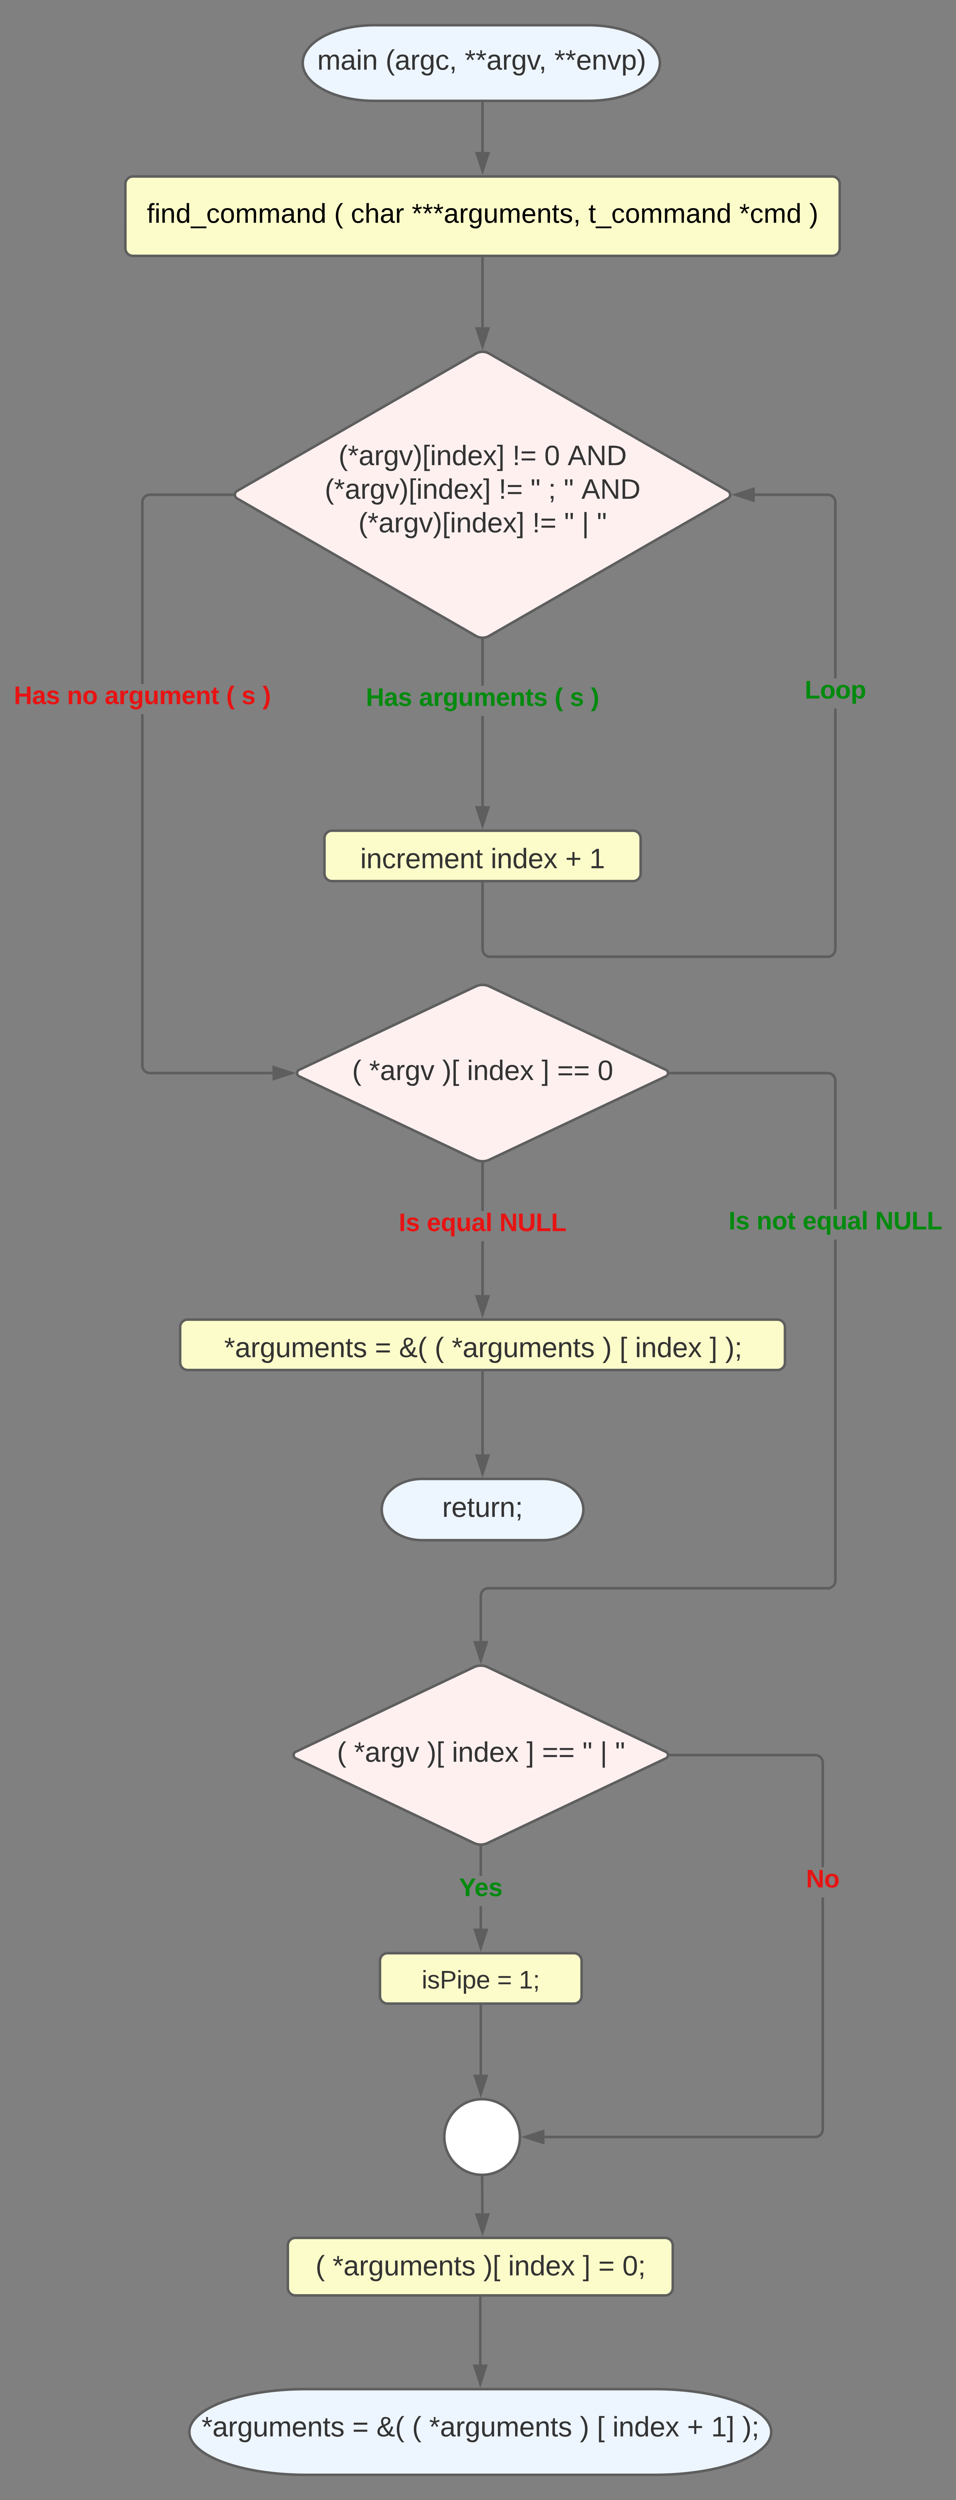 <svg xmlns="http://www.w3.org/2000/svg" xmlns:xlink="http://www.w3.org/1999/xlink" xmlns:lucid="lucid" width="758.72" height="1983.33"><rect width="100%" height="100%" fill="#808080" stroke="none"/><g transform="translate(-77.028 120)" lucid:page-tab-id="0_0"><path d="M460-38V.5" stroke="#5e5e5e" stroke-width="2" fill="none"/><path d="M461-37.97h-2V-39h2z" stroke="#5e5e5e" stroke-width=".05" fill="#5e5e5e"/><path d="M460 15.76L455.37 1.5h9.26z" stroke="#5e5e5e" stroke-width="2" fill="#5e5e5e"/><path d="M176.53 26a6 6 0 0 1 6-6h554.94a6 6 0 0 1 6 6v51a6 6 0 0 1-6 6H182.52a6 6 0 0 1-6-6z" stroke="#5e5e5e" stroke-width="2" fill="#fcfcca"/><use xlink:href="#a" transform="matrix(1,0,0,1,188.535,32) translate(5.055 24.735)"/><use xlink:href="#b" transform="matrix(1,0,0,1,188.535,32) translate(153.688 24.735)"/><use xlink:href="#c" transform="matrix(1,0,0,1,188.535,32) translate(166.936 24.735)"/><use xlink:href="#d" transform="matrix(1,0,0,1,188.535,32) translate(215.271 24.735)"/><use xlink:href="#e" transform="matrix(1,0,0,1,188.535,32) translate(355.496 24.735)"/><use xlink:href="#f" transform="matrix(1,0,0,1,188.535,32) translate(475.152 24.735)"/><use xlink:href="#g" transform="matrix(1,0,0,1,188.535,32) translate(530.746 24.735)"/><path d="M460 85v54.58" stroke="#5e5e5e" stroke-width="2" fill="none"/><path d="M461 85.02h-2V84h2z" stroke="#5e5e5e" stroke-width=".05" fill="#5e5e5e"/><path d="M460 154.84l-4.63-14.26h9.26z" stroke="#5e5e5e" stroke-width="2" fill="#5e5e5e"/><path d="M454.8 160.47a10.44 10.44 0 0 1 10.4 0L654.8 269.5a3.45 3.45 0 0 1 0 5.97L465.2 384.5a10.44 10.44 0 0 1-10.4 0L265.2 275.46a3.45 3.45 0 0 1 0-5.98z" stroke="#5e5e5e" stroke-width="2" fill="#fff0f0"/><use xlink:href="#h" transform="matrix(1,0,0,1,265,162.48) translate(80.684 86.528)"/><use xlink:href="#i" transform="matrix(1,0,0,1,265,162.48) translate(218.709 86.528)"/><use xlink:href="#j" transform="matrix(1,0,0,1,265,162.48) translate(244.017 86.528)"/><use xlink:href="#k" transform="matrix(1,0,0,1,265,162.48) translate(262.536 86.528)"/><use xlink:href="#l" transform="matrix(1,0,0,1,265,162.48) translate(69.758 113.194)"/><use xlink:href="#i" transform="matrix(1,0,0,1,265,162.48) translate(207.783 113.194)"/><use xlink:href="#m" transform="matrix(1,0,0,1,265,162.48) translate(233.091 113.194)"/><use xlink:href="#n" transform="matrix(1,0,0,1,265,162.48) translate(247.104 113.194)"/><use xlink:href="#m" transform="matrix(1,0,0,1,265,162.48) translate(259.449 113.194)"/><use xlink:href="#k" transform="matrix(1,0,0,1,265,162.48) translate(273.462 113.194)"/><use xlink:href="#l" transform="matrix(1,0,0,1,265,162.48) translate(96.456 139.861)"/><use xlink:href="#i" transform="matrix(1,0,0,1,265,162.48) translate(234.48 139.861)"/><use xlink:href="#m" transform="matrix(1,0,0,1,265,162.48) translate(259.789 139.861)"/><use xlink:href="#o" transform="matrix(1,0,0,1,265,162.48) translate(273.801 139.861)"/><use xlink:href="#p" transform="matrix(1,0,0,1,265,162.48) translate(285.715 139.861)"/><path d="M461 519.5h-2V448h2zm0-95.5h-2v-36.12h2z" stroke="#5e5e5e" stroke-width=".05" fill="#5e5e5e"/><path d="M460 386.88l1-.05v1.07h-2v-1.07z" fill="#5e5e5e"/><path d="M460 386.86l1.02-.06v1.13h-2.04v-1.13zm-.98 1.02h1.96v-1.03l-.98.05-.98-.05z" stroke="#5e5e5e" stroke-width=".05" fill="#5e5e5e"/><path d="M460 534.76l-4.63-14.26h9.26z" fill="#5e5e5e"/><path d="M460 538l-6-18.5h12zm-3.26-16.5l3.26 10.03 3.26-10.03z" stroke="#5e5e5e" stroke-width=".05" fill="#5e5e5e"/><use xlink:href="#q" transform="matrix(1,0,0,1,367.417,424) translate(0.005 16)"/><use xlink:href="#r" transform="matrix(1,0,0,1,367.417,424) translate(42.172 16)"/><use xlink:href="#s" transform="matrix(1,0,0,1,367.417,424) translate(149.727 16)"/><use xlink:href="#t" transform="matrix(1,0,0,1,367.417,424) translate(161.894 16)"/><use xlink:href="#u" transform="matrix(1,0,0,1,367.417,424) translate(178.561 16)"/><path d="M334.53 545a6 6 0 0 1 6-6h238.94a6 6 0 0 1 6 6v28a6 6 0 0 1-6 6H340.53a6 6 0 0 1-6-6z" stroke="#5e5e5e" stroke-width="2" fill="#fcfcca"/><use xlink:href="#v" transform="matrix(1,0,0,1,346.528,551) translate(16.401 17.778)"/><use xlink:href="#w" transform="matrix(1,0,0,1,346.528,551) translate(119.92 17.778)"/><use xlink:href="#x" transform="matrix(1,0,0,1,346.528,551) translate(179.117 17.778)"/><use xlink:href="#y" transform="matrix(1,0,0,1,346.528,551) translate(198.253 17.778)"/><path d="M741 633.04l-.08 1.06-.26 1.06-.42 1.02-.57.94-.72.83-.83.72-.94.57-1.02.42-1.06.26-1.06.08H465.96l-1.06-.08-1.06-.26-1.02-.42-.94-.57-.83-.72-.72-.83-.57-.94-.42-1.02-.26-1.06-.08-1.06V581h2v51.96l.06.82.2.76.3.73.4.67.5.6.6.5.67.4.73.3.76.2.82.06h267.92l.82-.07.76-.18.73-.3.67-.4.6-.52.5-.6.4-.66.3-.73.2-.76.06-.82V442.14h2zm-5.9-361.48l1.06.26 1.02.42.94.57.83.73.72.83.57.94.42 1.02.26 1.06.08 1.06v139.7h-2V278.52l-.07-.82-.18-.76-.3-.73-.4-.66-.52-.6-.6-.5-.66-.4-.73-.3-.76-.2-.82-.06h-57.92v-2h58z" stroke="#5e5e5e" stroke-width=".05" fill="#5e5e5e"/><path d="M461 581.03h-2V580h2z" fill="#5e5e5e"/><path d="M461.02 581.05h-2.04v-1.07h2.04zm-2-1.02v.97h1.96v-.98z" stroke="#5e5e5e" stroke-width=".05" fill="#5e5e5e"/><path d="M675.04 277.12l-14.27-4.64 14.27-4.63z" fill="#5e5e5e"/><path d="M676.04 278.5l-18.5-6.02 18.5-6zM664 272.47l10.04 3.26v-6.52z" stroke="#5e5e5e" stroke-width=".05" fill="#5e5e5e"/><use xlink:href="#z" transform="matrix(1,0,0,1,715.667,418.138) translate(0.005 16)"/><path d="M191 725.25l.06.82.2.76.3.73.4.67.5.6.6.5.67.4.73.3.76.2.82.06h97.3v2h-97.38l-1.06-.1-1.06-.25-1.02-.42-.94-.57-.83-.72-.72-.83-.57-.93-.42-1-.26-1.08-.08-1.07V446.58h2zm70.47-451.77h-65.43l-.82.06-.76.2-.73.3-.67.4-.6.5-.5.6-.4.67-.3.74-.2.76-.06.82v144.06h-2V278.44l.08-1.06.26-1.06.42-1.02.57-.94.72-.83.83-.7.94-.6 1.02-.4 1.06-.27 1.06-.08h65.5z" stroke="#5e5e5e" stroke-width=".05" fill="#5e5e5e"/><path d="M262.56 271.55l-.1.93.1.93-1.12.08v-2h1.15z" fill="#5e5e5e"/><path d="M262.6 271.56l-.1.92.1.95-1.2.08.02-2.05h1.2zm-1.14-.06v1.95l1.08-.06-.1-.92.1-.93v-.05z" stroke="#5e5e5e" stroke-width=".05" fill="#5e5e5e"/><path d="M308.6 731.3l-14.25 4.63v-9.27z" fill="#5e5e5e"/><path d="M311.85 731.3l-18.5 6v-12.02zm-16.5 3.25l10.03-3.26-10.03-3.27z" stroke="#5e5e5e" stroke-width=".05" fill="#5e5e5e"/><use xlink:href="#A" transform="matrix(1,0,0,1,88.028,422.579) translate(0.005 16)"/><use xlink:href="#B" transform="matrix(1,0,0,1,88.028,422.579) translate(42.172 16)"/><use xlink:href="#C" transform="matrix(1,0,0,1,88.028,422.579) translate(72.061 16)"/><use xlink:href="#D" transform="matrix(1,0,0,1,88.028,422.579) translate(168.505 16)"/><use xlink:href="#E" transform="matrix(1,0,0,1,88.028,422.579) translate(180.672 16)"/><use xlink:href="#F" transform="matrix(1,0,0,1,88.028,422.579) translate(197.338 16)"/><path d="M454.57 662.56a12.7 12.7 0 0 1 10.86 0l140.1 66.17a2.83 2.83 0 0 1 0 5.12l-140.1 66.17a12.7 12.7 0 0 1-10.86 0l-140.1-66.17a2.83 2.83 0 0 1 0-5.12z" stroke="#5e5e5e" stroke-width="2" fill="#fff0f0"/><use xlink:href="#G" transform="matrix(1,0,0,1,314.055,665) translate(42.425 71.809)"/><use xlink:href="#H" transform="matrix(1,0,0,1,314.055,665) translate(55.943 71.809)"/><use xlink:href="#I" transform="matrix(1,0,0,1,314.055,665) translate(113.906 71.809)"/><use xlink:href="#J" transform="matrix(1,0,0,1,314.055,665) translate(133.598 71.809)"/><use xlink:href="#K" transform="matrix(1,0,0,1,314.055,665) translate(192.795 71.809)"/><use xlink:href="#L" transform="matrix(1,0,0,1,314.055,665) translate(205.141 71.809)"/><use xlink:href="#M" transform="matrix(1,0,0,1,314.055,665) translate(237.24 71.809)"/><path d="M461 907.37h-2v-42.7h2zm0-66.7h-2v-37.43h2z" stroke="#5e5e5e" stroke-width=".05" fill="#5e5e5e"/><path d="M460 802.24l1-.05v1.06h-2v-1.07z" fill="#5e5e5e"/><path d="M460 802.2l1.02-.03v1.12h-2.04v-1.13zm-.98 1.04h1.96v-1.02l-.98.04-.98-.04z" stroke="#5e5e5e" stroke-width=".05" fill="#5e5e5e"/><path d="M460 922.64l-4.63-14.27h9.26z" fill="#5e5e5e"/><path d="M460 925.87l-6-18.5h12zm-3.26-16.5L460 919.4l3.26-10.03z" stroke="#5e5e5e" stroke-width=".05" fill="#5e5e5e"/><use xlink:href="#N" transform="matrix(1,0,0,1,393.5,840.667) translate(0.005 16)"/><use xlink:href="#O" transform="matrix(1,0,0,1,393.5,840.667) translate(22.227 16)"/><use xlink:href="#P" transform="matrix(1,0,0,1,393.5,840.667) translate(79.894 16)"/><path d="M220 932.87a6 6 0 0 1 6-6h468a6 6 0 0 1 6 6v28a6 6 0 0 1-6 6H226a6 6 0 0 1-6-6z" stroke="#5e5e5e" stroke-width="2" fill="#fcfcca"/><use xlink:href="#Q" transform="matrix(1,0,0,1,232,938.874) translate(22.914 17.778)"/><use xlink:href="#R" transform="matrix(1,0,0,1,232,938.874) translate(142.543 17.778)"/><use xlink:href="#S" transform="matrix(1,0,0,1,232,938.874) translate(161.679 17.778)"/><use xlink:href="#T" transform="matrix(1,0,0,1,232,938.874) translate(190.012 17.778)"/><use xlink:href="#U" transform="matrix(1,0,0,1,232,938.874) translate(203.531 17.778)"/><use xlink:href="#V" transform="matrix(1,0,0,1,232,938.874) translate(323.16 17.778)"/><use xlink:href="#W" transform="matrix(1,0,0,1,232,938.874) translate(336.679 17.778)"/><use xlink:href="#J" transform="matrix(1,0,0,1,232,938.874) translate(349.025 17.778)"/><use xlink:href="#K" transform="matrix(1,0,0,1,232,938.874) translate(408.222 17.778)"/><use xlink:href="#X" transform="matrix(1,0,0,1,232,938.874) translate(420.568 17.778)"/><path d="M544.06-100c31.3 0 56.7 13.43 56.7 30s-25.4 30-56.7 30H373.98c-31.3 0-56.7-13.43-56.7-30s25.4-30 56.7-30z" stroke="#5e5e5e" stroke-width="2" fill="#edf5ff"/><g><use xlink:href="#Y" transform="matrix(1,0,0,1,322.284,-95) translate(6.542 30.278)"/><use xlink:href="#Z" transform="matrix(1,0,0,1,322.284,-95) translate(60.74 30.278)"/><use xlink:href="#aa" transform="matrix(1,0,0,1,322.284,-95) translate(123.579 30.278)"/><use xlink:href="#ab" transform="matrix(1,0,0,1,322.284,-95) translate(194.69 30.278)"/></g><path d="M460 968.87v64.88" stroke="#5e5e5e" stroke-width="2" fill="none"/><path d="M461 968.9h-2v-1.03h2z" stroke="#5e5e5e" stroke-width=".05" fill="#5e5e5e"/><path d="M460 1049.02l-4.63-14.27h9.26z" stroke="#5e5e5e" stroke-width="2" fill="#5e5e5e"/><path d="M508 1053.25c17.67 0 32 10.88 32 24.3 0 13.4-14.33 24.3-32 24.3h-96c-17.67 0-32-10.9-32-24.3 0-13.42 14.33-24.3 32-24.3z" stroke="#5e5e5e" stroke-width="2" fill="#edf5ff"/><g><use xlink:href="#ac" transform="matrix(1,0,0,1,385,1058.252) translate(42.968 25.09)"/></g><path d="M741 1134.04l-.08 1.06-.26 1.06-.42 1.02-.57.94-.72.83-.83.72-.94.57-1.02.42-1.06.26-1.06.08h-269.4l-.82.07-.76.18-.73.3-.67.4-.6.52-.5.6-.4.66-.3.73-.2.76-.06.82v35.8h-2v-35.88l.08-1.06.26-1.06.42-1.02.57-.94.72-.83.83-.72.94-.57 1.02-.42 1.06-.26 1.06-.08h269.4l.82-.07.76-.18.73-.3.67-.4.6-.52.5-.6.4-.66.3-.73.2-.76.06-.82V863.33h2zm-5.9-403.67l1.06.26 1.02.42.94.58.83.7.72.84.57.94.42 1.03.26 1.07.08 1.05v102.08h-2v-102l-.07-.82-.18-.75-.3-.73-.4-.67-.52-.6-.6-.5-.66-.4-.73-.3-.76-.2-.82-.06h-124.8v-2h124.88z" stroke="#5e5e5e" stroke-width=".05" fill="#5e5e5e"/><path d="M609.17 732.3H608l.05-.15.1-.86-.1-.87-.05-.14h1.17z" fill="#5e5e5e"/><path d="M609.2 732.32h-1.23l.06-.17.1-.86-.1-.86-.06-.17h1.23zm-1.16-2l.04.1.1.87-.1.86-.04.1h1.1v-1.94z" stroke="#5e5e5e" stroke-width=".05" fill="#5e5e5e"/><path d="M458.6 1197.12l-4.64-14.27h9.28z" fill="#5e5e5e"/><path d="M458.6 1200.35l-6-18.5h12zm-3.26-16.5l3.26 10.03 3.26-10.03z" stroke="#5e5e5e" stroke-width=".05" fill="#5e5e5e"/><g><use xlink:href="#ad" transform="matrix(1,0,0,1,655.25,839.333) translate(0.005 16)"/><use xlink:href="#ae" transform="matrix(1,0,0,1,655.25,839.333) translate(22.227 16)"/><use xlink:href="#af" transform="matrix(1,0,0,1,655.25,839.333) translate(58.727 16)"/><use xlink:href="#ag" transform="matrix(1,0,0,1,655.25,839.333) translate(116.394 16)"/></g><path d="M453.18 1202.57a12.64 12.64 0 0 1 10.84 0l141.5 67.2a2.85 2.85 0 0 1 0 5.14l-141.5 67.2a12.64 12.64 0 0 1-10.84 0l-141.5-67.2a2.85 2.85 0 0 1 0-5.14z" stroke="#5e5e5e" stroke-width="2" fill="#fff0f0"/><g><use xlink:href="#G" transform="matrix(1,0,0,1,311.255,1205) translate(33.215 72.622)"/><use xlink:href="#H" transform="matrix(1,0,0,1,311.255,1205) translate(46.733 72.622)"/><use xlink:href="#I" transform="matrix(1,0,0,1,311.255,1205) translate(104.696 72.622)"/><use xlink:href="#J" transform="matrix(1,0,0,1,311.255,1205) translate(124.388 72.622)"/><use xlink:href="#K" transform="matrix(1,0,0,1,311.255,1205) translate(183.585 72.622)"/><use xlink:href="#L" transform="matrix(1,0,0,1,311.255,1205) translate(195.931 72.622)"/><use xlink:href="#m" transform="matrix(1,0,0,1,311.255,1205) translate(228.03 72.622)"/><use xlink:href="#o" transform="matrix(1,0,0,1,311.255,1205) translate(242.042 72.622)"/><use xlink:href="#ah" transform="matrix(1,0,0,1,311.255,1205) translate(253.956 72.622)"/></g><path d="M459.6 1410h-2v-17.8h2zm0-41.8h-2v-22.88h2z" stroke="#5e5e5e" stroke-width=".05" fill="#5e5e5e"/><path d="M458.6 1344.32l1-.05v1.07h-2v-1.07z" fill="#5e5e5e"/><path d="M458.6 1344.3l1.02-.05v1.12h-2.05v-1.12zm-.98 1.02h1.95v-1.02l-.97.04-.98-.04z" stroke="#5e5e5e" stroke-width=".05" fill="#5e5e5e"/><path d="M458.6 1425.26l-4.64-14.26h9.28z" fill="#5e5e5e"/><path d="M458.6 1428.5l-6-18.5h12zm-3.26-16.5l3.26 10.03 3.26-10.03z" stroke="#5e5e5e" stroke-width=".05" fill="#5e5e5e"/><g><use xlink:href="#ai" transform="matrix(1,0,0,1,441.378,1368.213) translate(0.005 16)"/></g><path d="M731 1569.37l-.08 1.06-.26 1.06-.42 1-.57.95-.72.83-.83.72-.94.57-1.02.42-1.06.25-1.06.08H509.16v-2h214.8l.82-.06.76-.2.73-.3.67-.4.6-.5.5-.6.4-.67.3-.72.2-.77.06-.8v-183.97h2zm-5.9-297.95l1.06.25 1.02.42.94.57.83.7.72.85.57.93.42 1.02.26 1.07.08 1.06v83.03h-2v-82.96l-.07-.82-.18-.76-.3-.73-.4-.67-.52-.6-.6-.5-.66-.42-.73-.3-.76-.18-.82-.07h-114.8v-2h114.88z" stroke="#5e5e5e" stroke-width=".05" fill="#5e5e5e"/><path d="M609.18 1273.34H608l.06-.14.1-.87-.1-.86-.05-.13h1.18z" fill="#5e5e5e"/><path d="M609.2 1273.36H608l.06-.17.1-.87-.1-.85-.06-.17h1.23zm-1.15-2l.04.1.08.88-.1.86-.03.1h1.1v-1.94z" stroke="#5e5e5e" stroke-width=".05" fill="#5e5e5e"/><path d="M508.16 1579.97l-14.27-4.64 14.26-4.63z" fill="#5e5e5e"/><path d="M509.16 1581.34l-18.5-6 18.5-6.02zm-12.03-6l10.03 3.25v-6.53z" stroke="#5e5e5e" stroke-width=".05" fill="#5e5e5e"/><g><use xlink:href="#aj" transform="matrix(1,0,0,1,716.722,1361.333) translate(0.005 16)"/></g><path d="M378.6 1435.5a6 6 0 0 1 6-6h148a6 6 0 0 1 6 6v28a6 6 0 0 1-6 6h-148a6 6 0 0 1-6-6z" stroke="#5e5e5e" stroke-width="2" fill="#fcfcca"/><g><use xlink:href="#ak" transform="matrix(1,0,0,1,390.6,1441.5) translate(21.111 16)"/><use xlink:href="#al" transform="matrix(1,0,0,1,390.6,1441.5) translate(81 16)"/><use xlink:href="#am" transform="matrix(1,0,0,1,390.6,1441.5) translate(98.222 16)"/></g><path d="M458.6 1471.5v54.37" stroke="#5e5e5e" stroke-width="2" fill="none"/><path d="M459.6 1471.53h-2v-1.03h2z" stroke="#5e5e5e" stroke-width=".05" fill="#5e5e5e"/><path d="M458.6 1541.13l-4.64-14.26h9.28z" stroke="#5e5e5e" stroke-width="2" fill="#5e5e5e"/><path d="M305.47 1661.33a6 6 0 0 1 6-6h293.48a6 6 0 0 1 6 6V1695a6 6 0 0 1-6 6H311.47a6 6 0 0 1-6-6z" stroke="#5e5e5e" stroke-width="2" fill="#fcfcca"/><g><use xlink:href="#G" transform="matrix(1,0,0,1,317.472,1667.331) translate(9.981 17.778)"/><use xlink:href="#U" transform="matrix(1,0,0,1,317.472,1667.331) translate(23.5 17.778)"/><use xlink:href="#I" transform="matrix(1,0,0,1,317.472,1667.331) translate(143.13 17.778)"/><use xlink:href="#J" transform="matrix(1,0,0,1,317.472,1667.331) translate(162.821 17.778)"/><use xlink:href="#K" transform="matrix(1,0,0,1,317.472,1667.331) translate(222.019 17.778)"/><use xlink:href="#R" transform="matrix(1,0,0,1,317.472,1667.331) translate(234.364 17.778)"/><use xlink:href="#an" transform="matrix(1,0,0,1,317.472,1667.331) translate(253.5 17.778)"/></g><path d="M489.66 1575.33c0 16.57-13.43 30-30 30s-30-13.43-30-30 13.43-30 30-30 30 13.43 30 30z" stroke="#5e5e5e" stroke-width="2" fill="#fff"/><path d="M459.67 1607.33l.2 28.5" stroke="#5e5e5e" stroke-width="2" fill="none"/><path d="M459.63 1606.33l1.03-.03v1.05h-2v-1.1z" stroke="#5e5e5e" stroke-width=".05" fill="#5e5e5e"/><path d="M459.98 1651.1l-4.74-14.24 9.27-.06z" stroke="#5e5e5e" stroke-width="2" fill="#5e5e5e"/><path d="M458.2 1703v52.83" stroke="#5e5e5e" stroke-width="2" fill="none"/><path d="M459.2 1703.03h-2V1702h2z" stroke="#5e5e5e" stroke-width=".05" fill="#5e5e5e"/><path d="M458.2 1771.1l-4.63-14.27h9.27z" stroke="#5e5e5e" stroke-width="2" fill="#5e5e5e"/><path d="M596.75 1775.33c51 0 92.35 15.22 92.35 34s-41.35 34-92.35 34H319.67c-51 0-92.36-15.22-92.36-34s41.36-34 92.37-34z" stroke="#5e5e5e" stroke-width="2" fill="#edf5ff"/><g><use xlink:href="#Q" transform="matrix(1,0,0,1,232.313,1780.331) translate(4.678 32.528)"/><use xlink:href="#R" transform="matrix(1,0,0,1,232.313,1780.331) translate(124.307 32.528)"/><use xlink:href="#S" transform="matrix(1,0,0,1,232.313,1780.331) translate(143.443 32.528)"/><use xlink:href="#T" transform="matrix(1,0,0,1,232.313,1780.331) translate(171.777 32.528)"/><use xlink:href="#U" transform="matrix(1,0,0,1,232.313,1780.331) translate(185.295 32.528)"/><use xlink:href="#V" transform="matrix(1,0,0,1,232.313,1780.331) translate(304.925 32.528)"/><use xlink:href="#W" transform="matrix(1,0,0,1,232.313,1780.331) translate(318.443 32.528)"/><use xlink:href="#J" transform="matrix(1,0,0,1,232.313,1780.331) translate(330.789 32.528)"/><use xlink:href="#ao" transform="matrix(1,0,0,1,232.313,1780.331) translate(389.986 32.528)"/><use xlink:href="#ap" transform="matrix(1,0,0,1,232.313,1780.331) translate(409.122 32.528)"/><use xlink:href="#X" transform="matrix(1,0,0,1,232.313,1780.331) translate(433.814 32.528)"/></g><defs><path d="M101-234c-31-9-42 10-38 44h38v23H63V0H32v-167H5v-23h27c-7-52 17-82 69-68v24" id="aq"/><path d="M24-231v-30h32v30H24zM24 0v-190h32V0H24" id="ar"/><path d="M117-194c89-4 53 116 60 194h-32v-121c0-31-8-49-39-48C34-167 62-67 57 0H25l-1-190h30c1 10-1 24 2 32 11-22 29-35 61-36" id="as"/><path d="M85-194c31 0 48 13 60 33l-1-100h32l1 261h-30c-2-10 0-23-3-31C134-8 116 4 85 4 32 4 16-35 15-94c0-66 23-100 70-100zm9 24c-40 0-46 34-46 75 0 40 6 74 45 74 42 0 51-32 51-76 0-42-9-74-50-73" id="at"/><path d="M-5 72V49h209v23H-5" id="au"/><path d="M96-169c-40 0-48 33-48 73s9 75 48 75c24 0 41-14 43-38l32 2c-6 37-31 61-74 61-59 0-76-41-82-99-10-93 101-131 147-64 4 7 5 14 7 22l-32 3c-4-21-16-35-41-35" id="av"/><path d="M100-194c62-1 85 37 85 99 1 63-27 99-86 99S16-35 15-95c0-66 28-99 85-99zM99-20c44 1 53-31 53-75 0-43-8-75-51-75s-53 32-53 75 10 74 51 75" id="aw"/><path d="M210-169c-67 3-38 105-44 169h-31v-121c0-29-5-50-35-48C34-165 62-65 56 0H25l-1-190h30c1 10-1 24 2 32 10-44 99-50 107 0 11-21 27-35 58-36 85-2 47 119 55 194h-31v-121c0-29-5-49-35-48" id="ax"/><path d="M141-36C126-15 110 5 73 4 37 3 15-17 15-53c-1-64 63-63 125-63 3-35-9-54-41-54-24 1-41 7-42 31l-33-3c5-37 33-52 76-52 45 0 72 20 72 64v82c-1 20 7 32 28 27v20c-31 9-61-2-59-35zM48-53c0 20 12 33 32 33 41-3 63-29 60-74-43 2-92-5-92 41" id="ay"/><g id="a"><use transform="matrix(0.06,0,0,0.06,0,0)" xlink:href="#aq"/><use transform="matrix(0.06,0,0,0.06,6.049,0)" xlink:href="#ar"/><use transform="matrix(0.06,0,0,0.06,10.828,0)" xlink:href="#as"/><use transform="matrix(0.06,0,0,0.06,22.927,0)" xlink:href="#at"/><use transform="matrix(0.06,0,0,0.06,35.026,0)" xlink:href="#au"/><use transform="matrix(0.06,0,0,0.06,47.125,0)" xlink:href="#av"/><use transform="matrix(0.06,0,0,0.06,58.014,0)" xlink:href="#aw"/><use transform="matrix(0.06,0,0,0.06,70.112,0)" xlink:href="#ax"/><use transform="matrix(0.06,0,0,0.06,88.2,0)" xlink:href="#ax"/><use transform="matrix(0.06,0,0,0.06,106.288,0)" xlink:href="#ay"/><use transform="matrix(0.06,0,0,0.06,118.386,0)" xlink:href="#as"/><use transform="matrix(0.06,0,0,0.06,130.485,0)" xlink:href="#at"/></g><path d="M87 75C49 33 22-17 22-94c0-76 28-126 65-167h31c-38 41-64 92-64 168S80 34 118 75H87" id="az"/><use transform="matrix(0.06,0,0,0.06,0,0)" xlink:href="#az" id="b"/><path d="M106-169C34-169 62-67 57 0H25v-261h32l-1 103c12-21 28-36 61-36 89 0 53 116 60 194h-32v-121c2-32-8-49-39-48" id="aA"/><path d="M114-163C36-179 61-72 57 0H25l-1-190h30c1 12-1 29 2 39 6-27 23-49 58-41v29" id="aB"/><g id="c"><use transform="matrix(0.06,0,0,0.06,0,0)" xlink:href="#av"/><use transform="matrix(0.06,0,0,0.06,10.889,0)" xlink:href="#aA"/><use transform="matrix(0.06,0,0,0.06,22.988,0)" xlink:href="#ay"/><use transform="matrix(0.06,0,0,0.06,35.086,0)" xlink:href="#aB"/></g><path d="M80-196l47-18 7 23-49 13 32 44-20 13-27-46-27 45-21-12 33-44-49-13 8-23 47 19-2-53h23" id="aC"/><path d="M177-190C167-65 218 103 67 71c-23-6-38-20-44-43l32-5c15 47 100 32 89-28v-30C133-14 115 1 83 1 29 1 15-40 15-95c0-56 16-97 71-98 29-1 48 16 59 35 1-10 0-23 2-32h30zM94-22c36 0 50-32 50-73 0-42-14-75-50-75-39 0-46 34-46 75s6 73 46 73" id="aD"/><path d="M84 4C-5 8 30-112 23-190h32v120c0 31 7 50 39 49 72-2 45-101 50-169h31l1 190h-30c-1-10 1-25-2-33-11 22-28 36-60 37" id="aE"/><path d="M100-194c63 0 86 42 84 106H49c0 40 14 67 53 68 26 1 43-12 49-29l28 8c-11 28-37 45-77 45C44 4 14-33 15-96c1-61 26-98 85-98zm52 81c6-60-76-77-97-28-3 7-6 17-6 28h103" id="aF"/><path d="M59-47c-2 24 18 29 38 22v24C64 9 27 4 27-40v-127H5v-23h24l9-43h21v43h35v23H59v120" id="aG"/><path d="M135-143c-3-34-86-38-87 0 15 53 115 12 119 90S17 21 10-45l28-5c4 36 97 45 98 0-10-56-113-15-118-90-4-57 82-63 122-42 12 7 21 19 24 35" id="aH"/><path d="M68-38c1 34 0 65-14 84H32c9-13 17-26 17-46H33v-38h35" id="aI"/><g id="d"><use transform="matrix(0.06,0,0,0.06,0,0)" xlink:href="#aC"/><use transform="matrix(0.06,0,0,0.06,8.469,0)" xlink:href="#aC"/><use transform="matrix(0.06,0,0,0.06,16.938,0)" xlink:href="#aC"/><use transform="matrix(0.06,0,0,0.06,25.407,0)" xlink:href="#ay"/><use transform="matrix(0.06,0,0,0.06,37.506,0)" xlink:href="#aB"/><use transform="matrix(0.06,0,0,0.06,44.705,0)" xlink:href="#aD"/><use transform="matrix(0.06,0,0,0.06,56.804,0)" xlink:href="#aE"/><use transform="matrix(0.06,0,0,0.06,68.902,0)" xlink:href="#ax"/><use transform="matrix(0.06,0,0,0.06,86.99,0)" xlink:href="#aF"/><use transform="matrix(0.06,0,0,0.06,99.089,0)" xlink:href="#as"/><use transform="matrix(0.06,0,0,0.06,111.188,0)" xlink:href="#aG"/><use transform="matrix(0.06,0,0,0.06,117.237,0)" xlink:href="#aH"/><use transform="matrix(0.06,0,0,0.06,128.126,0)" xlink:href="#aI"/></g><g id="e"><use transform="matrix(0.06,0,0,0.06,0,0)" xlink:href="#aG"/><use transform="matrix(0.06,0,0,0.06,6.049,0)" xlink:href="#au"/><use transform="matrix(0.06,0,0,0.06,18.148,0)" xlink:href="#av"/><use transform="matrix(0.06,0,0,0.06,29.037,0)" xlink:href="#aw"/><use transform="matrix(0.06,0,0,0.06,41.136,0)" xlink:href="#ax"/><use transform="matrix(0.06,0,0,0.06,59.223,0)" xlink:href="#ax"/><use transform="matrix(0.06,0,0,0.06,77.311,0)" xlink:href="#ay"/><use transform="matrix(0.06,0,0,0.06,89.41,0)" xlink:href="#as"/><use transform="matrix(0.06,0,0,0.06,101.509,0)" xlink:href="#at"/></g><g id="f"><use transform="matrix(0.06,0,0,0.06,0,0)" xlink:href="#aC"/><use transform="matrix(0.06,0,0,0.06,8.469,0)" xlink:href="#av"/><use transform="matrix(0.06,0,0,0.06,19.358,0)" xlink:href="#ax"/><use transform="matrix(0.06,0,0,0.06,37.446,0)" xlink:href="#at"/></g><path d="M33-261c38 41 65 92 65 168S71 34 33 75H2C39 34 66-17 66-93S39-220 2-261h31" id="aJ"/><use transform="matrix(0.06,0,0,0.06,0,0)" xlink:href="#aJ" id="g"/><path fill="#333" d="M87 75C49 33 22-17 22-94c0-76 28-126 65-167h31c-38 41-64 92-64 168S80 34 118 75H87" id="aK"/><path fill="#333" d="M80-196l47-18 7 23-49 13 32 44-20 13-27-46-27 45-21-12 33-44-49-13 8-23 47 19-2-53h23" id="aL"/><path fill="#333" d="M141-36C126-15 110 5 73 4 37 3 15-17 15-53c-1-64 63-63 125-63 3-35-9-54-41-54-24 1-41 7-42 31l-33-3c5-37 33-52 76-52 45 0 72 20 72 64v82c-1 20 7 32 28 27v20c-31 9-61-2-59-35zM48-53c0 20 12 33 32 33 41-3 63-29 60-74-43 2-92-5-92 41" id="aM"/><path fill="#333" d="M114-163C36-179 61-72 57 0H25l-1-190h30c1 12-1 29 2 39 6-27 23-49 58-41v29" id="aN"/><path fill="#333" d="M177-190C167-65 218 103 67 71c-23-6-38-20-44-43l32-5c15 47 100 32 89-28v-30C133-14 115 1 83 1 29 1 15-40 15-95c0-56 16-97 71-98 29-1 48 16 59 35 1-10 0-23 2-32h30zM94-22c36 0 50-32 50-73 0-42-14-75-50-75-39 0-46 34-46 75s6 73 46 73" id="aO"/><path fill="#333" d="M108 0H70L1-190h34L89-25l56-165h34" id="aP"/><path fill="#333" d="M33-261c38 41 65 92 65 168S71 34 33 75H2C39 34 66-17 66-93S39-220 2-261h31" id="aQ"/><path fill="#333" d="M26 75v-336h71v23H56V52h41v23H26" id="aR"/><path fill="#333" d="M24-231v-30h32v30H24zM24 0v-190h32V0H24" id="aS"/><path fill="#333" d="M117-194c89-4 53 116 60 194h-32v-121c0-31-8-49-39-48C34-167 62-67 57 0H25l-1-190h30c1 10-1 24 2 32 11-22 29-35 61-36" id="aT"/><path fill="#333" d="M85-194c31 0 48 13 60 33l-1-100h32l1 261h-30c-2-10 0-23-3-31C134-8 116 4 85 4 32 4 16-35 15-94c0-66 23-100 70-100zm9 24c-40 0-46 34-46 75 0 40 6 74 45 74 42 0 51-32 51-76 0-42-9-74-50-73" id="aU"/><path fill="#333" d="M100-194c63 0 86 42 84 106H49c0 40 14 67 53 68 26 1 43-12 49-29l28 8c-11 28-37 45-77 45C44 4 14-33 15-96c1-61 26-98 85-98zm52 81c6-60-76-77-97-28-3 7-6 17-6 28h103" id="aV"/><path fill="#333" d="M141 0L90-78 38 0H4l68-98-65-92h35l48 74 47-74h35l-64 92 68 98h-35" id="aW"/><path fill="#333" d="M3 75V52h41v-290H3v-23h71V75H3" id="aX"/><g id="h"><use transform="matrix(0.062,0,0,0.062,0,0)" xlink:href="#aK"/><use transform="matrix(0.062,0,0,0.062,7.346,0)" xlink:href="#aL"/><use transform="matrix(0.062,0,0,0.062,15.988,0)" xlink:href="#aM"/><use transform="matrix(0.062,0,0,0.062,28.333,0)" xlink:href="#aN"/><use transform="matrix(0.062,0,0,0.062,35.679,0)" xlink:href="#aO"/><use transform="matrix(0.062,0,0,0.062,48.025,0)" xlink:href="#aP"/><use transform="matrix(0.062,0,0,0.062,59.136,0)" xlink:href="#aQ"/><use transform="matrix(0.062,0,0,0.062,66.481,0)" xlink:href="#aR"/><use transform="matrix(0.062,0,0,0.062,72.654,0)" xlink:href="#aS"/><use transform="matrix(0.062,0,0,0.062,77.531,0)" xlink:href="#aT"/><use transform="matrix(0.062,0,0,0.062,89.877,0)" xlink:href="#aU"/><use transform="matrix(0.062,0,0,0.062,102.222,0)" xlink:href="#aV"/><use transform="matrix(0.062,0,0,0.062,114.568,0)" xlink:href="#aW"/><use transform="matrix(0.062,0,0,0.062,125.679,0)" xlink:href="#aX"/></g><path fill="#333" d="M63-70H37l-4-178h34zM33 0v-35h34V0H33" id="aY"/><path fill="#333" d="M18-150v-26h174v26H18zm0 90v-26h174v26H18" id="aZ"/><g id="i"><use transform="matrix(0.062,0,0,0.062,0,0)" xlink:href="#aY"/><use transform="matrix(0.062,0,0,0.062,6.173,0)" xlink:href="#aZ"/></g><path fill="#333" d="M101-251c68 0 85 55 85 127S166 4 100 4C33 4 14-52 14-124c0-73 17-127 87-127zm-1 229c47 0 54-49 54-102s-4-102-53-102c-51 0-55 48-55 102 0 53 5 102 54 102" id="ba"/><use transform="matrix(0.062,0,0,0.062,0,0)" xlink:href="#ba" id="j"/><path fill="#333" d="M205 0l-28-72H64L36 0H1l101-248h38L239 0h-34zm-38-99l-47-123c-12 45-31 82-46 123h93" id="bb"/><path fill="#333" d="M190 0L58-211 59 0H30v-248h39L202-35l-2-213h31V0h-41" id="bc"/><path fill="#333" d="M30-248c118-7 216 8 213 122C240-48 200 0 122 0H30v-248zM63-27c89 8 146-16 146-99s-60-101-146-95v194" id="bd"/><g id="k"><use transform="matrix(0.062,0,0,0.062,0,0)" xlink:href="#bb"/><use transform="matrix(0.062,0,0,0.062,14.815,0)" xlink:href="#bc"/><use transform="matrix(0.062,0,0,0.062,30.802,0)" xlink:href="#bd"/></g><g id="l"><use transform="matrix(0.062,0,0,0.062,0,0)" xlink:href="#aK"/><use transform="matrix(0.062,0,0,0.062,7.346,0)" xlink:href="#aL"/><use transform="matrix(0.062,0,0,0.062,15.988,0)" xlink:href="#aM"/><use transform="matrix(0.062,0,0,0.062,28.333,0)" xlink:href="#aN"/><use transform="matrix(0.062,0,0,0.062,35.679,0)" xlink:href="#aO"/><use transform="matrix(0.062,0,0,0.062,48.025,0)" xlink:href="#aP"/><use transform="matrix(0.062,0,0,0.062,59.136,0)" xlink:href="#aQ"/><use transform="matrix(0.062,0,0,0.062,66.481,0)" xlink:href="#aR"/><use transform="matrix(0.062,0,0,0.062,72.654,0)" xlink:href="#aS"/><use transform="matrix(0.062,0,0,0.062,77.531,0)" xlink:href="#aT"/><use transform="matrix(0.062,0,0,0.062,89.877,0)" xlink:href="#aU"/><use transform="matrix(0.062,0,0,0.062,102.222,0)" xlink:href="#aV"/><use transform="matrix(0.062,0,0,0.062,114.568,0)" xlink:href="#aW"/><use transform="matrix(0.062,0,0,0.062,125.679,0)" xlink:href="#aX"/></g><path fill="#333" d="M109-170H84l-4-78h32zm-65 0H19l-4-78h33" id="be"/><use transform="matrix(0.062,0,0,0.062,0,0)" xlink:href="#be" id="m"/><path fill="#333" d="M68-36c1 33-1 63-14 82H32c9-13 17-26 17-46H33v-36h35zM33-154v-36h35v36H33" id="bf"/><use transform="matrix(0.062,0,0,0.062,0,0)" xlink:href="#bf" id="n"/><path fill="#333" d="M32 76v-337h29V76H32" id="bg"/><use transform="matrix(0.062,0,0,0.062,0,0)" xlink:href="#bg" id="o"/><use transform="matrix(0.062,0,0,0.062,0,0)" xlink:href="#be" id="p"/><path fill="#008a0e" d="M186 0v-106H76V0H24v-248h52v99h110v-99h50V0h-50" id="bh"/><path fill="#008a0e" d="M133-34C117-15 103 5 69 4 32 3 11-16 11-54c-1-60 55-63 116-61 1-26-3-47-28-47-18 1-26 9-28 27l-52-2c7-38 36-58 82-57s74 22 75 68l1 82c-1 14 12 18 25 15v27c-30 8-71 5-69-32zm-48 3c29 0 43-24 42-57-32 0-66-3-65 30 0 17 8 27 23 27" id="bi"/><path fill="#008a0e" d="M137-138c1-29-70-34-71-4 15 46 118 7 119 86 1 83-164 76-172 9l43-7c4 19 20 25 44 25 33 8 57-30 24-41C81-84 22-81 20-136c-2-80 154-74 161-7" id="bj"/><g id="q"><use transform="matrix(0.056,0,0,0.056,0,0)" xlink:href="#bh"/><use transform="matrix(0.056,0,0,0.056,14.389,0)" xlink:href="#bi"/><use transform="matrix(0.056,0,0,0.056,25.5,0)" xlink:href="#bj"/></g><path fill="#008a0e" d="M135-150c-39-12-60 13-60 57V0H25l-1-190h47c2 13-1 29 3 40 6-28 27-53 61-41v41" id="bk"/><path fill="#008a0e" d="M195-6C206 82 75 100 31 46c-4-6-6-13-8-21l49-6c3 16 16 24 34 25 40 0 42-37 40-79-11 22-30 35-61 35-53 0-70-43-70-97 0-56 18-96 73-97 30 0 46 14 59 34l2-30h47zm-90-29c32 0 41-27 41-63 0-35-9-62-40-62-32 0-39 29-40 63 0 36 9 62 39 62" id="bl"/><path fill="#008a0e" d="M85 4C-2 5 27-109 22-190h50c7 57-23 150 33 157 60-5 35-97 40-157h50l1 190h-47c-2-12 1-28-3-38-12 25-28 42-61 42" id="bm"/><path fill="#008a0e" d="M220-157c-53 9-28 100-34 157h-49v-107c1-27-5-49-29-50C55-147 81-57 75 0H25l-1-190h47c2 12-1 28 3 38 10-53 101-56 108 0 13-22 24-43 59-42 82 1 51 116 57 194h-49v-107c-1-25-5-48-29-50" id="bn"/><path fill="#008a0e" d="M185-48c-13 30-37 53-82 52C43 2 14-33 14-96s30-98 90-98c62 0 83 45 84 108H66c0 31 8 55 39 56 18 0 30-7 34-22zm-45-69c5-46-57-63-70-21-2 6-4 13-4 21h74" id="bo"/><path fill="#008a0e" d="M135-194c87-1 58 113 63 194h-50c-7-57 23-157-34-157-59 0-34 97-39 157H25l-1-190h47c2 12-1 28 3 38 12-26 28-41 61-42" id="bp"/><path fill="#008a0e" d="M115-3C79 11 28 4 28-45v-112H4v-33h27l15-45h31v45h36v33H77v99c-1 23 16 31 38 25v30" id="bq"/><g id="r"><use transform="matrix(0.056,0,0,0.056,0,0)" xlink:href="#bi"/><use transform="matrix(0.056,0,0,0.056,11.111,0)" xlink:href="#bk"/><use transform="matrix(0.056,0,0,0.056,18.889,0)" xlink:href="#bl"/><use transform="matrix(0.056,0,0,0.056,31.056,0)" xlink:href="#bm"/><use transform="matrix(0.056,0,0,0.056,43.222,0)" xlink:href="#bn"/><use transform="matrix(0.056,0,0,0.056,61,0)" xlink:href="#bo"/><use transform="matrix(0.056,0,0,0.056,72.111,0)" xlink:href="#bp"/><use transform="matrix(0.056,0,0,0.056,84.278,0)" xlink:href="#bq"/><use transform="matrix(0.056,0,0,0.056,90.889,0)" xlink:href="#bj"/></g><path fill="#008a0e" d="M67-93c0 74 22 123 53 168H70C40 30 18-18 18-93s22-123 52-168h50c-32 44-53 94-53 168" id="br"/><use transform="matrix(0.056,0,0,0.056,0,0)" xlink:href="#br" id="s"/><use transform="matrix(0.056,0,0,0.056,0,0)" xlink:href="#bj" id="t"/><path fill="#008a0e" d="M102-93c0 74-22 123-52 168H0C30 29 54-18 53-93c0-74-22-123-53-168h50c30 45 52 94 52 168" id="bs"/><use transform="matrix(0.056,0,0,0.056,0,0)" xlink:href="#bs" id="u"/><path fill="#333" d="M96-169c-40 0-48 33-48 73s9 75 48 75c24 0 41-14 43-38l32 2c-6 37-31 61-74 61-59 0-76-41-82-99-10-93 101-131 147-64 4 7 5 14 7 22l-32 3c-4-21-16-35-41-35" id="bt"/><path fill="#333" d="M210-169c-67 3-38 105-44 169h-31v-121c0-29-5-50-35-48C34-165 62-65 56 0H25l-1-190h30c1 10-1 24 2 32 10-44 99-50 107 0 11-21 27-35 58-36 85-2 47 119 55 194h-31v-121c0-29-5-49-35-48" id="bu"/><path fill="#333" d="M59-47c-2 24 18 29 38 22v24C64 9 27 4 27-40v-127H5v-23h24l9-43h21v43h35v23H59v120" id="bv"/><g id="v"><use transform="matrix(0.062,0,0,0.062,0,0)" xlink:href="#aS"/><use transform="matrix(0.062,0,0,0.062,4.877,0)" xlink:href="#aT"/><use transform="matrix(0.062,0,0,0.062,17.222,0)" xlink:href="#bt"/><use transform="matrix(0.062,0,0,0.062,28.333,0)" xlink:href="#aN"/><use transform="matrix(0.062,0,0,0.062,35.679,0)" xlink:href="#aV"/><use transform="matrix(0.062,0,0,0.062,48.025,0)" xlink:href="#bu"/><use transform="matrix(0.062,0,0,0.062,66.481,0)" xlink:href="#aV"/><use transform="matrix(0.062,0,0,0.062,78.827,0)" xlink:href="#aT"/><use transform="matrix(0.062,0,0,0.062,91.173,0)" xlink:href="#bv"/></g><g id="w"><use transform="matrix(0.062,0,0,0.062,0,0)" xlink:href="#aS"/><use transform="matrix(0.062,0,0,0.062,4.877,0)" xlink:href="#aT"/><use transform="matrix(0.062,0,0,0.062,17.222,0)" xlink:href="#aU"/><use transform="matrix(0.062,0,0,0.062,29.568,0)" xlink:href="#aV"/><use transform="matrix(0.062,0,0,0.062,41.914,0)" xlink:href="#aW"/></g><path fill="#333" d="M118-107v75H92v-75H18v-26h74v-75h26v75h74v26h-74" id="bw"/><use transform="matrix(0.062,0,0,0.062,0,0)" xlink:href="#bw" id="x"/><path fill="#333" d="M27 0v-27h64v-190l-56 39v-29l58-41h29v221h61V0H27" id="bx"/><use transform="matrix(0.062,0,0,0.062,0,0)" xlink:href="#bx" id="y"/><path fill="#008a0e" d="M24 0v-248h52v208h133V0H24" id="by"/><path fill="#008a0e" d="M110-194c64 0 96 36 96 99 0 64-35 99-97 99-61 0-95-36-95-99 0-62 34-99 96-99zm-1 164c35 0 45-28 45-65 0-40-10-65-43-65-34 0-45 26-45 65 0 36 10 65 43 65" id="bz"/><path fill="#008a0e" d="M135-194c53 0 70 44 70 98 0 56-19 98-73 100-31 1-45-17-59-34 3 33 2 69 2 105H25l-1-265h48c2 10 0 23 3 31 11-24 29-35 60-35zM114-30c33 0 39-31 40-66 0-38-9-64-40-64-56 0-55 130 0 130" id="bA"/><g id="z"><use transform="matrix(0.056,0,0,0.056,0,0)" xlink:href="#by"/><use transform="matrix(0.056,0,0,0.056,12.167,0)" xlink:href="#bz"/><use transform="matrix(0.056,0,0,0.056,24.333,0)" xlink:href="#bz"/><use transform="matrix(0.056,0,0,0.056,36.5,0)" xlink:href="#bA"/></g><path fill="#e81313" d="M186 0v-106H76V0H24v-248h52v99h110v-99h50V0h-50" id="bB"/><path fill="#e81313" d="M133-34C117-15 103 5 69 4 32 3 11-16 11-54c-1-60 55-63 116-61 1-26-3-47-28-47-18 1-26 9-28 27l-52-2c7-38 36-58 82-57s74 22 75 68l1 82c-1 14 12 18 25 15v27c-30 8-71 5-69-32zm-48 3c29 0 43-24 42-57-32 0-66-3-65 30 0 17 8 27 23 27" id="bC"/><path fill="#e81313" d="M137-138c1-29-70-34-71-4 15 46 118 7 119 86 1 83-164 76-172 9l43-7c4 19 20 25 44 25 33 8 57-30 24-41C81-84 22-81 20-136c-2-80 154-74 161-7" id="bD"/><g id="A"><use transform="matrix(0.056,0,0,0.056,0,0)" xlink:href="#bB"/><use transform="matrix(0.056,0,0,0.056,14.389,0)" xlink:href="#bC"/><use transform="matrix(0.056,0,0,0.056,25.5,0)" xlink:href="#bD"/></g><path fill="#e81313" d="M135-194c87-1 58 113 63 194h-50c-7-57 23-157-34-157-59 0-34 97-39 157H25l-1-190h47c2 12-1 28 3 38 12-26 28-41 61-42" id="bE"/><path fill="#e81313" d="M110-194c64 0 96 36 96 99 0 64-35 99-97 99-61 0-95-36-95-99 0-62 34-99 96-99zm-1 164c35 0 45-28 45-65 0-40-10-65-43-65-34 0-45 26-45 65 0 36 10 65 43 65" id="bF"/><g id="B"><use transform="matrix(0.056,0,0,0.056,0,0)" xlink:href="#bE"/><use transform="matrix(0.056,0,0,0.056,12.167,0)" xlink:href="#bF"/></g><path fill="#e81313" d="M135-150c-39-12-60 13-60 57V0H25l-1-190h47c2 13-1 29 3 40 6-28 27-53 61-41v41" id="bG"/><path fill="#e81313" d="M195-6C206 82 75 100 31 46c-4-6-6-13-8-21l49-6c3 16 16 24 34 25 40 0 42-37 40-79-11 22-30 35-61 35-53 0-70-43-70-97 0-56 18-96 73-97 30 0 46 14 59 34l2-30h47zm-90-29c32 0 41-27 41-63 0-35-9-62-40-62-32 0-39 29-40 63 0 36 9 62 39 62" id="bH"/><path fill="#e81313" d="M85 4C-2 5 27-109 22-190h50c7 57-23 150 33 157 60-5 35-97 40-157h50l1 190h-47c-2-12 1-28-3-38-12 25-28 42-61 42" id="bI"/><path fill="#e81313" d="M220-157c-53 9-28 100-34 157h-49v-107c1-27-5-49-29-50C55-147 81-57 75 0H25l-1-190h47c2 12-1 28 3 38 10-53 101-56 108 0 13-22 24-43 59-42 82 1 51 116 57 194h-49v-107c-1-25-5-48-29-50" id="bJ"/><path fill="#e81313" d="M185-48c-13 30-37 53-82 52C43 2 14-33 14-96s30-98 90-98c62 0 83 45 84 108H66c0 31 8 55 39 56 18 0 30-7 34-22zm-45-69c5-46-57-63-70-21-2 6-4 13-4 21h74" id="bK"/><path fill="#e81313" d="M115-3C79 11 28 4 28-45v-112H4v-33h27l15-45h31v45h36v33H77v99c-1 23 16 31 38 25v30" id="bL"/><g id="C"><use transform="matrix(0.056,0,0,0.056,0,0)" xlink:href="#bC"/><use transform="matrix(0.056,0,0,0.056,11.111,0)" xlink:href="#bG"/><use transform="matrix(0.056,0,0,0.056,18.889,0)" xlink:href="#bH"/><use transform="matrix(0.056,0,0,0.056,31.056,0)" xlink:href="#bI"/><use transform="matrix(0.056,0,0,0.056,43.222,0)" xlink:href="#bJ"/><use transform="matrix(0.056,0,0,0.056,61,0)" xlink:href="#bK"/><use transform="matrix(0.056,0,0,0.056,72.111,0)" xlink:href="#bE"/><use transform="matrix(0.056,0,0,0.056,84.278,0)" xlink:href="#bL"/></g><path fill="#e81313" d="M67-93c0 74 22 123 53 168H70C40 30 18-18 18-93s22-123 52-168h50c-32 44-53 94-53 168" id="bM"/><use transform="matrix(0.056,0,0,0.056,0,0)" xlink:href="#bM" id="D"/><use transform="matrix(0.056,0,0,0.056,0,0)" xlink:href="#bD" id="E"/><path fill="#e81313" d="M102-93c0 74-22 123-52 168H0C30 29 54-18 53-93c0-74-22-123-53-168h50c30 45 52 94 52 168" id="bN"/><use transform="matrix(0.056,0,0,0.056,0,0)" xlink:href="#bN" id="F"/><use transform="matrix(0.062,0,0,0.062,0,0)" xlink:href="#aK" id="G"/><g id="H"><use transform="matrix(0.062,0,0,0.062,0,0)" xlink:href="#aL"/><use transform="matrix(0.062,0,0,0.062,8.642,0)" xlink:href="#aM"/><use transform="matrix(0.062,0,0,0.062,20.988,0)" xlink:href="#aN"/><use transform="matrix(0.062,0,0,0.062,28.333,0)" xlink:href="#aO"/><use transform="matrix(0.062,0,0,0.062,40.679,0)" xlink:href="#aP"/></g><g id="I"><use transform="matrix(0.062,0,0,0.062,0,0)" xlink:href="#aQ"/><use transform="matrix(0.062,0,0,0.062,7.346,0)" xlink:href="#aR"/></g><g id="J"><use transform="matrix(0.062,0,0,0.062,0,0)" xlink:href="#aS"/><use transform="matrix(0.062,0,0,0.062,4.877,0)" xlink:href="#aT"/><use transform="matrix(0.062,0,0,0.062,17.222,0)" xlink:href="#aU"/><use transform="matrix(0.062,0,0,0.062,29.568,0)" xlink:href="#aV"/><use transform="matrix(0.062,0,0,0.062,41.914,0)" xlink:href="#aW"/></g><use transform="matrix(0.062,0,0,0.062,0,0)" xlink:href="#aX" id="K"/><g id="L"><use transform="matrix(0.062,0,0,0.062,0,0)" xlink:href="#aZ"/><use transform="matrix(0.062,0,0,0.062,12.963,0)" xlink:href="#aZ"/></g><use transform="matrix(0.062,0,0,0.062,0,0)" xlink:href="#ba" id="M"/><path fill="#e81313" d="M24 0v-248h52V0H24" id="bO"/><g id="N"><use transform="matrix(0.056,0,0,0.056,0,0)" xlink:href="#bO"/><use transform="matrix(0.056,0,0,0.056,5.556,0)" xlink:href="#bD"/></g><path fill="#e81313" d="M84 4C32 4 15-41 15-95c0-55 18-99 73-99 29 0 47 12 58 34l2-30h48l-1 265h-49V-32C136-9 114 4 84 4zm21-34c32 0 41-29 41-66 0-36-9-64-40-64-33 0-39 30-40 65 0 43 13 65 39 65" id="bP"/><path fill="#e81313" d="M25 0v-261h50V0H25" id="bQ"/><g id="O"><use transform="matrix(0.056,0,0,0.056,0,0)" xlink:href="#bK"/><use transform="matrix(0.056,0,0,0.056,11.111,0)" xlink:href="#bP"/><use transform="matrix(0.056,0,0,0.056,23.278,0)" xlink:href="#bI"/><use transform="matrix(0.056,0,0,0.056,35.444,0)" xlink:href="#bC"/><use transform="matrix(0.056,0,0,0.056,46.556,0)" xlink:href="#bQ"/></g><path fill="#e81313" d="M175 0L67-191c6 58 2 128 3 191H24v-248h59L193-55c-6-58-2-129-3-193h46V0h-61" id="bR"/><path fill="#e81313" d="M238-95c0 69-44 99-111 99C63 4 22-25 22-93v-155h51v151c-1 38 19 59 55 60 90 1 49-130 58-211h52v153" id="bS"/><path fill="#e81313" d="M24 0v-248h52v208h133V0H24" id="bT"/><g id="P"><use transform="matrix(0.056,0,0,0.056,0,0)" xlink:href="#bR"/><use transform="matrix(0.056,0,0,0.056,14.389,0)" xlink:href="#bS"/><use transform="matrix(0.056,0,0,0.056,28.778,0)" xlink:href="#bT"/><use transform="matrix(0.056,0,0,0.056,40.944,0)" xlink:href="#bT"/></g><path fill="#333" d="M84 4C-5 8 30-112 23-190h32v120c0 31 7 50 39 49 72-2 45-101 50-169h31l1 190h-30c-1-10 1-25-2-33-11 22-28 36-60 37" id="bU"/><path fill="#333" d="M135-143c-3-34-86-38-87 0 15 53 115 12 119 90S17 21 10-45l28-5c4 36 97 45 98 0-10-56-113-15-118-90-4-57 82-63 122-42 12 7 21 19 24 35" id="bV"/><g id="Q"><use transform="matrix(0.062,0,0,0.062,0,0)" xlink:href="#aL"/><use transform="matrix(0.062,0,0,0.062,8.642,0)" xlink:href="#aM"/><use transform="matrix(0.062,0,0,0.062,20.988,0)" xlink:href="#aN"/><use transform="matrix(0.062,0,0,0.062,28.333,0)" xlink:href="#aO"/><use transform="matrix(0.062,0,0,0.062,40.679,0)" xlink:href="#bU"/><use transform="matrix(0.062,0,0,0.062,53.025,0)" xlink:href="#bu"/><use transform="matrix(0.062,0,0,0.062,71.481,0)" xlink:href="#aV"/><use transform="matrix(0.062,0,0,0.062,83.827,0)" xlink:href="#aT"/><use transform="matrix(0.062,0,0,0.062,96.173,0)" xlink:href="#bv"/><use transform="matrix(0.062,0,0,0.062,102.346,0)" xlink:href="#bV"/></g><use transform="matrix(0.062,0,0,0.062,0,0)" xlink:href="#aZ" id="R"/><path fill="#333" d="M234-2c-28 10-62 0-77-18C117 19 8 12 13-65c3-43 29-61 60-76-25-40-17-114 47-108 35 3 59 15 59 50 0 44-40 53-71 69 14 26 32 50 51 72 14-21 24-43 30-72l26 8c-9 33-21 57-38 82 13 13 33 22 57 15v23zM97-151c25-10 52-18 56-48-1-18-13-29-33-29-42 0-39 50-23 77zM42-66c-3 51 71 58 98 28-20-24-41-51-56-80-23 10-40 24-42 52" id="bW"/><g id="S"><use transform="matrix(0.062,0,0,0.062,0,0)" xlink:href="#bW"/><use transform="matrix(0.062,0,0,0.062,14.815,0)" xlink:href="#aK"/></g><use transform="matrix(0.062,0,0,0.062,0,0)" xlink:href="#aK" id="T"/><g id="U"><use transform="matrix(0.062,0,0,0.062,0,0)" xlink:href="#aL"/><use transform="matrix(0.062,0,0,0.062,8.642,0)" xlink:href="#aM"/><use transform="matrix(0.062,0,0,0.062,20.988,0)" xlink:href="#aN"/><use transform="matrix(0.062,0,0,0.062,28.333,0)" xlink:href="#aO"/><use transform="matrix(0.062,0,0,0.062,40.679,0)" xlink:href="#bU"/><use transform="matrix(0.062,0,0,0.062,53.025,0)" xlink:href="#bu"/><use transform="matrix(0.062,0,0,0.062,71.481,0)" xlink:href="#aV"/><use transform="matrix(0.062,0,0,0.062,83.827,0)" xlink:href="#aT"/><use transform="matrix(0.062,0,0,0.062,96.173,0)" xlink:href="#bv"/><use transform="matrix(0.062,0,0,0.062,102.346,0)" xlink:href="#bV"/></g><use transform="matrix(0.062,0,0,0.062,0,0)" xlink:href="#aQ" id="V"/><use transform="matrix(0.062,0,0,0.062,0,0)" xlink:href="#aR" id="W"/><g id="X"><use transform="matrix(0.062,0,0,0.062,0,0)" xlink:href="#aQ"/><use transform="matrix(0.062,0,0,0.062,7.346,0)" xlink:href="#bf"/></g><g id="Y"><use transform="matrix(0.062,0,0,0.062,0,0)" xlink:href="#bu"/><use transform="matrix(0.062,0,0,0.062,18.457,0)" xlink:href="#aM"/><use transform="matrix(0.062,0,0,0.062,30.802,0)" xlink:href="#aS"/><use transform="matrix(0.062,0,0,0.062,35.679,0)" xlink:href="#aT"/></g><path fill="#333" d="M68-38c1 34 0 65-14 84H32c9-13 17-26 17-46H33v-38h35" id="bX"/><g id="Z"><use transform="matrix(0.062,0,0,0.062,0,0)" xlink:href="#aK"/><use transform="matrix(0.062,0,0,0.062,7.346,0)" xlink:href="#aM"/><use transform="matrix(0.062,0,0,0.062,19.691,0)" xlink:href="#aN"/><use transform="matrix(0.062,0,0,0.062,27.037,0)" xlink:href="#aO"/><use transform="matrix(0.062,0,0,0.062,39.383,0)" xlink:href="#bt"/><use transform="matrix(0.062,0,0,0.062,50.494,0)" xlink:href="#bX"/></g><g id="aa"><use transform="matrix(0.062,0,0,0.062,0,0)" xlink:href="#aL"/><use transform="matrix(0.062,0,0,0.062,8.642,0)" xlink:href="#aL"/><use transform="matrix(0.062,0,0,0.062,17.284,0)" xlink:href="#aM"/><use transform="matrix(0.062,0,0,0.062,29.63,0)" xlink:href="#aN"/><use transform="matrix(0.062,0,0,0.062,36.975,0)" xlink:href="#aO"/><use transform="matrix(0.062,0,0,0.062,49.321,0)" xlink:href="#aP"/><use transform="matrix(0.062,0,0,0.062,58.765,0)" xlink:href="#bX"/></g><path fill="#333" d="M115-194c55 1 70 41 70 98S169 2 115 4C84 4 66-9 55-30l1 105H24l-1-265h31l2 30c10-21 28-34 59-34zm-8 174c40 0 45-34 45-75s-6-73-45-74c-42 0-51 32-51 76 0 43 10 73 51 73" id="bY"/><g id="ab"><use transform="matrix(0.062,0,0,0.062,0,0)" xlink:href="#aL"/><use transform="matrix(0.062,0,0,0.062,8.642,0)" xlink:href="#aL"/><use transform="matrix(0.062,0,0,0.062,17.284,0)" xlink:href="#aV"/><use transform="matrix(0.062,0,0,0.062,29.63,0)" xlink:href="#aT"/><use transform="matrix(0.062,0,0,0.062,41.975,0)" xlink:href="#aP"/><use transform="matrix(0.062,0,0,0.062,53.086,0)" xlink:href="#bY"/><use transform="matrix(0.062,0,0,0.062,65.432,0)" xlink:href="#aQ"/></g><g id="ac"><use transform="matrix(0.062,0,0,0.062,0,0)" xlink:href="#aN"/><use transform="matrix(0.062,0,0,0.062,7.346,0)" xlink:href="#aV"/><use transform="matrix(0.062,0,0,0.062,19.691,0)" xlink:href="#bv"/><use transform="matrix(0.062,0,0,0.062,25.864,0)" xlink:href="#bU"/><use transform="matrix(0.062,0,0,0.062,38.21,0)" xlink:href="#aN"/><use transform="matrix(0.062,0,0,0.062,45.556,0)" xlink:href="#aT"/><use transform="matrix(0.062,0,0,0.062,57.901,0)" xlink:href="#bf"/></g><path fill="#008a0e" d="M24 0v-248h52V0H24" id="bZ"/><g id="ad"><use transform="matrix(0.056,0,0,0.056,0,0)" xlink:href="#bZ"/><use transform="matrix(0.056,0,0,0.056,5.556,0)" xlink:href="#bj"/></g><g id="ae"><use transform="matrix(0.056,0,0,0.056,0,0)" xlink:href="#bp"/><use transform="matrix(0.056,0,0,0.056,12.167,0)" xlink:href="#bz"/><use transform="matrix(0.056,0,0,0.056,24.333,0)" xlink:href="#bq"/></g><path fill="#008a0e" d="M84 4C32 4 15-41 15-95c0-55 18-99 73-99 29 0 47 12 58 34l2-30h48l-1 265h-49V-32C136-9 114 4 84 4zm21-34c32 0 41-29 41-66 0-36-9-64-40-64-33 0-39 30-40 65 0 43 13 65 39 65" id="ca"/><path fill="#008a0e" d="M25 0v-261h50V0H25" id="cb"/><g id="af"><use transform="matrix(0.056,0,0,0.056,0,0)" xlink:href="#bo"/><use transform="matrix(0.056,0,0,0.056,11.111,0)" xlink:href="#ca"/><use transform="matrix(0.056,0,0,0.056,23.278,0)" xlink:href="#bm"/><use transform="matrix(0.056,0,0,0.056,35.444,0)" xlink:href="#bi"/><use transform="matrix(0.056,0,0,0.056,46.556,0)" xlink:href="#cb"/></g><path fill="#008a0e" d="M175 0L67-191c6 58 2 128 3 191H24v-248h59L193-55c-6-58-2-129-3-193h46V0h-61" id="cc"/><path fill="#008a0e" d="M238-95c0 69-44 99-111 99C63 4 22-25 22-93v-155h51v151c-1 38 19 59 55 60 90 1 49-130 58-211h52v153" id="cd"/><g id="ag"><use transform="matrix(0.056,0,0,0.056,0,0)" xlink:href="#cc"/><use transform="matrix(0.056,0,0,0.056,14.389,0)" xlink:href="#cd"/><use transform="matrix(0.056,0,0,0.056,28.778,0)" xlink:href="#by"/><use transform="matrix(0.056,0,0,0.056,40.944,0)" xlink:href="#by"/></g><use transform="matrix(0.062,0,0,0.062,0,0)" xlink:href="#be" id="ah"/><path fill="#008a0e" d="M146-102V0H94v-102L6-248h54l60 105 60-105h54" id="ce"/><g id="ai"><use transform="matrix(0.056,0,0,0.056,0,0)" xlink:href="#ce"/><use transform="matrix(0.056,0,0,0.056,12.222,0)" xlink:href="#bo"/><use transform="matrix(0.056,0,0,0.056,23.333,0)" xlink:href="#bj"/></g><g id="aj"><use transform="matrix(0.056,0,0,0.056,0,0)" xlink:href="#bR"/><use transform="matrix(0.056,0,0,0.056,14.389,0)" xlink:href="#bF"/></g><path fill="#333" d="M30-248c87 1 191-15 191 75 0 78-77 80-158 76V0H30v-248zm33 125c57 0 124 11 124-50 0-59-68-47-124-48v98" id="cf"/><g id="ak"><use transform="matrix(0.056,0,0,0.056,0,0)" xlink:href="#aS"/><use transform="matrix(0.056,0,0,0.056,4.389,0)" xlink:href="#bV"/><use transform="matrix(0.056,0,0,0.056,14.389,0)" xlink:href="#cf"/><use transform="matrix(0.056,0,0,0.056,27.722,0)" xlink:href="#aS"/><use transform="matrix(0.056,0,0,0.056,32.111,0)" xlink:href="#bY"/><use transform="matrix(0.056,0,0,0.056,43.222,0)" xlink:href="#aV"/></g><use transform="matrix(0.056,0,0,0.056,0,0)" xlink:href="#aZ" id="al"/><g id="am"><use transform="matrix(0.056,0,0,0.056,0,0)" xlink:href="#bx"/><use transform="matrix(0.056,0,0,0.056,11.111,0)" xlink:href="#bf"/></g><g id="an"><use transform="matrix(0.062,0,0,0.062,0,0)" xlink:href="#ba"/><use transform="matrix(0.062,0,0,0.062,12.346,0)" xlink:href="#bf"/></g><use transform="matrix(0.062,0,0,0.062,0,0)" xlink:href="#bw" id="ao"/><g id="ap"><use transform="matrix(0.062,0,0,0.062,0,0)" xlink:href="#bx"/><use transform="matrix(0.062,0,0,0.062,12.346,0)" xlink:href="#aX"/></g></defs></g></svg>